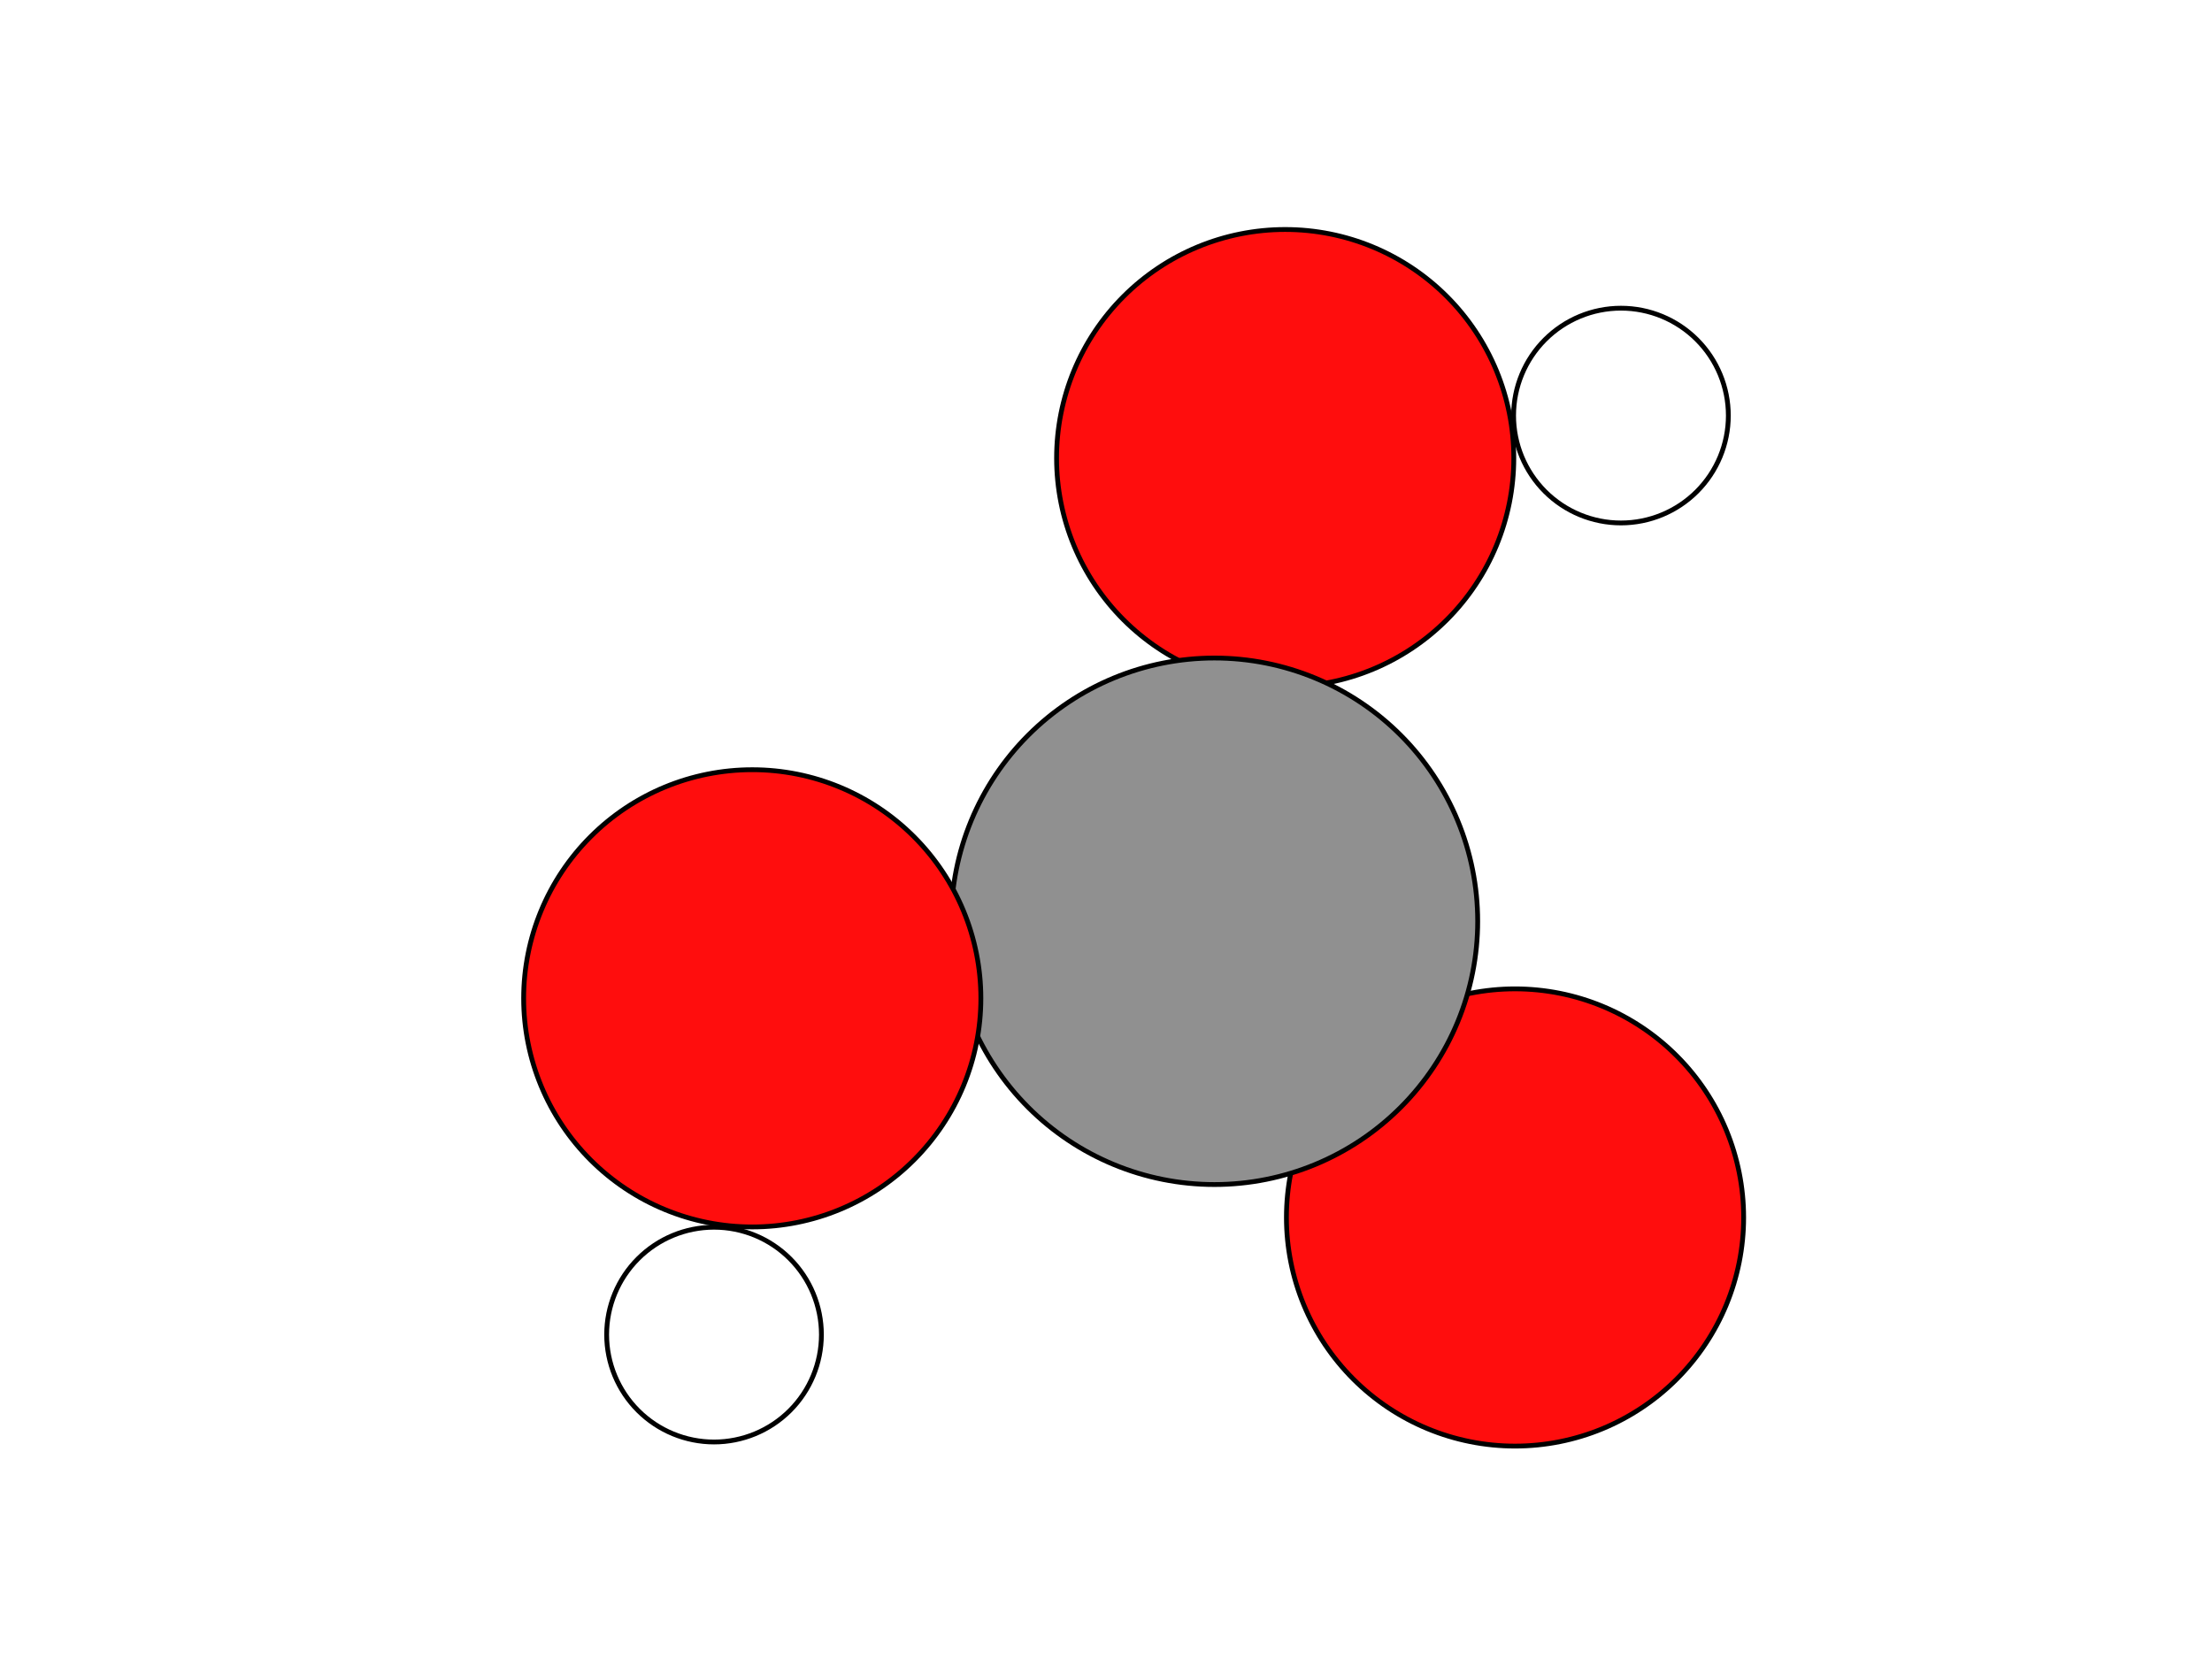 <?xml version="1.0" encoding="utf-8" standalone="no"?>
<!DOCTYPE svg PUBLIC "-//W3C//DTD SVG 1.1//EN"
  "http://www.w3.org/Graphics/SVG/1.1/DTD/svg11.dtd">
<svg xmlns:xlink="http://www.w3.org/1999/xlink" width="460.8pt" height="345.6pt" viewBox="0 0 460.8 345.6" xmlns="http://www.w3.org/2000/svg" version="1.1">
 <defs>
  <style type="text/css">*{stroke-linejoin: round; stroke-linecap: butt}</style>
 </defs>
 <g id="figure_1">
  <g id="patch_1">
   <path d="M 0 345.6 
L 460.8 345.6 
L 460.8 0 
L 0 0 
z
" style="fill: #ffffff"/>
  </g>
  <g id="axes_1">
   <g id="patch_2">
    <path d="M 337.678 108.94 
C 343.61 108.94 349.3 106.583 353.495 102.389 
C 357.69 98.194 360.047 92.504 360.047 86.571 
C 360.047 80.639 357.69 74.949 353.495 70.754 
C 349.3 66.559 343.61 64.202 337.678 64.202 
C 331.745 64.202 326.055 66.559 321.86 70.754 
C 317.666 74.949 315.309 80.639 315.309 86.571 
C 315.309 92.504 317.666 98.194 321.86 102.389 
C 326.055 106.583 331.745 108.94 337.678 108.94 
z
" clip-path="url(#pe4649f268a)" style="fill: #ffffff; stroke: #000000; stroke-linejoin: miter"/>
   </g>
   <g id="patch_3">
    <path d="M 315.61 301.248 
C 328.24 301.248 340.355 296.23 349.286 287.299 
C 358.216 278.368 363.234 266.254 363.234 253.624 
C 363.234 240.994 358.216 228.879 349.286 219.948 
C 340.355 211.017 328.24 205.999 315.61 205.999 
C 302.98 205.999 290.865 211.017 281.935 219.948 
C 273.004 228.879 267.986 240.994 267.986 253.624 
C 267.986 266.254 273.004 278.368 281.935 287.299 
C 290.865 296.23 302.98 301.248 315.61 301.248 
z
" clip-path="url(#pe4649f268a)" style="fill: #ff0d0d; stroke: #000000; stroke-linejoin: miter"/>
   </g>
   <g id="patch_4">
    <path d="M 267.727 143.057 
C 280.357 143.057 292.472 138.039 301.403 129.108 
C 310.334 120.177 315.352 108.062 315.352 95.432 
C 315.352 82.802 310.334 70.688 301.403 61.757 
C 292.472 52.826 280.357 47.808 267.727 47.808 
C 255.097 47.808 242.983 52.826 234.052 61.757 
C 225.121 70.688 220.103 82.802 220.103 95.432 
C 220.103 108.062 225.121 120.177 234.052 129.108 
C 242.983 138.039 255.097 143.057 267.727 143.057 
z
" clip-path="url(#pe4649f268a)" style="fill: #ff0d0d; stroke: #000000; stroke-linejoin: miter"/>
   </g>
   <g id="patch_5">
    <path d="M 252.99 246.76 
C 267.534 246.76 281.484 240.981 291.768 230.697 
C 302.052 220.413 307.83 206.463 307.83 191.919 
C 307.83 177.376 302.052 163.426 291.768 153.142 
C 281.484 142.858 267.534 137.079 252.99 137.079 
C 238.446 137.079 224.496 142.858 214.212 153.142 
C 203.928 163.426 198.15 177.376 198.15 191.919 
C 198.15 206.463 203.928 220.413 214.212 230.697 
C 224.496 240.981 238.446 246.76 252.99 246.76 
z
" clip-path="url(#pe4649f268a)" style="fill: #909090; stroke: #000000; stroke-linejoin: miter"/>
   </g>
   <g id="patch_6">
    <path d="M 156.71 255.593 
C 169.34 255.593 181.455 250.575 190.385 241.644 
C 199.316 232.713 204.334 220.599 204.334 207.969 
C 204.334 195.339 199.316 183.224 190.385 174.293 
C 181.455 165.362 169.34 160.344 156.71 160.344 
C 144.08 160.344 131.965 165.362 123.034 174.293 
C 114.104 183.224 109.086 195.339 109.086 207.969 
C 109.086 220.599 114.104 232.713 123.034 241.644 
C 131.965 250.575 144.08 255.593 156.71 255.593 
z
" clip-path="url(#pe4649f268a)" style="fill: #ff0d0d; stroke: #000000; stroke-linejoin: miter"/>
   </g>
   <g id="patch_7">
    <path d="M 148.746 300.393 
C 154.678 300.393 160.368 298.036 164.563 293.841 
C 168.758 289.646 171.115 283.956 171.115 278.024 
C 171.115 272.092 168.758 266.401 164.563 262.207 
C 160.368 258.012 154.678 255.655 148.746 255.655 
C 142.813 255.655 137.123 258.012 132.928 262.207 
C 128.734 266.401 126.377 272.092 126.377 278.024 
C 126.377 283.956 128.734 289.646 132.928 293.841 
C 137.123 298.036 142.813 300.393 148.746 300.393 
z
" clip-path="url(#pe4649f268a)" style="fill: #ffffff; stroke: #000000; stroke-linejoin: miter"/>
   </g>
  </g>
 </g>
 <defs>
  <clipPath id="pe4649f268a">
   <rect x="102.732" y="41.472" width="266.856" height="266.112"/>
  </clipPath>
 </defs>
</svg>
